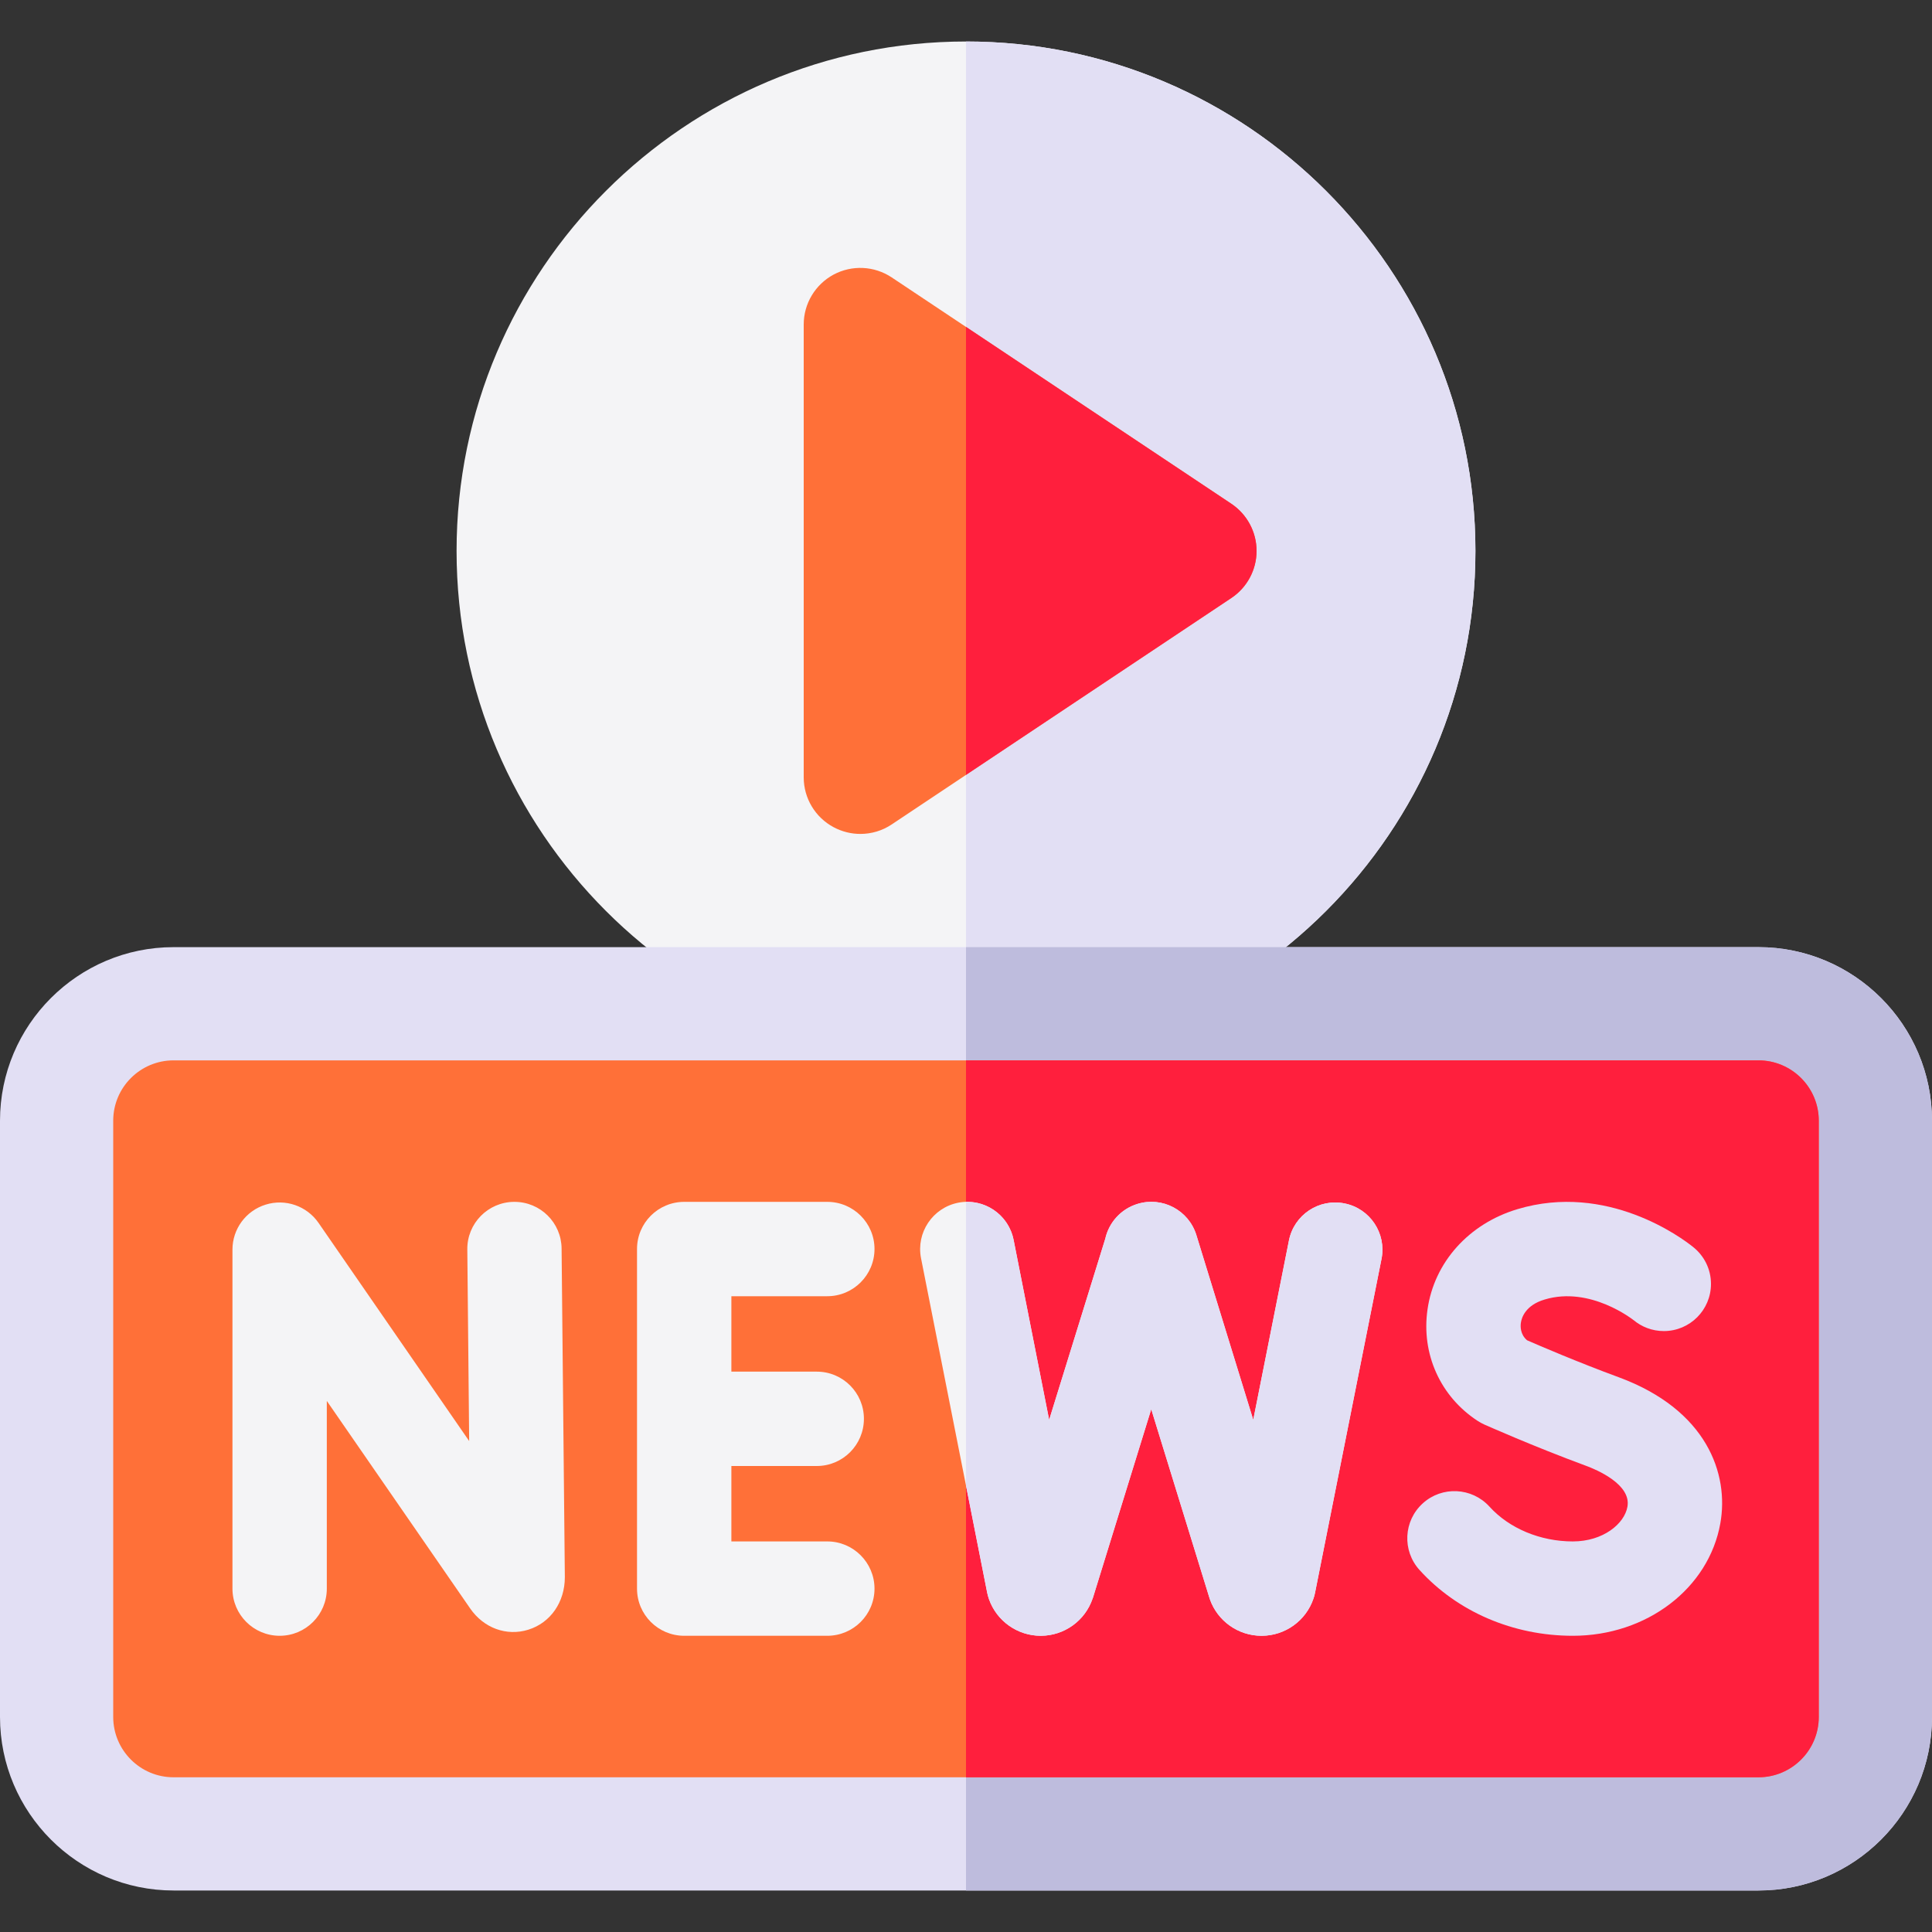 <svg width="25" height="25" viewBox="0 0 25 25" fill="none" xmlns="http://www.w3.org/2000/svg">
<rect x="0" y="0" width="25" height="25" fill="#333333" stroke="none"/>
<path d="M12.5 13.721C8.865 13.721 5.908 10.764 5.908 7.129C5.908 3.494 8.865 0.537 12.5 0.537C16.135 0.537 19.092 3.494 19.092 7.129C19.092 10.764 16.135 13.721 12.5 13.721Z" fill="#F4F4F6"/>
<path d="M19.092 7.129C19.092 3.494 16.135 0.537 12.5 0.537V13.721C16.135 13.721 19.092 10.764 19.092 7.129Z" fill="#E2DFF4"/>
<path d="M11.133 10.791C11.014 10.791 10.896 10.762 10.787 10.704C10.549 10.577 10.4 10.329 10.4 10.059V4.199C10.4 3.929 10.549 3.681 10.787 3.553C11.025 3.426 11.314 3.44 11.539 3.59L15.934 6.519C16.137 6.655 16.26 6.884 16.26 7.129C16.26 7.374 16.137 7.603 15.934 7.738L11.539 10.668C11.417 10.75 11.275 10.791 11.133 10.791Z" fill="#FF7038"/>
<path d="M15.934 6.519L12.5 4.23V10.027L15.934 7.738C16.137 7.602 16.26 7.374 16.26 7.129C16.26 6.884 16.137 6.655 15.934 6.519Z" fill="#FF1F3D"/>
<path d="M22.754 24.463H2.246C1.008 24.463 0 23.455 0 22.217V14.502C0 13.264 1.008 12.256 2.246 12.256H22.754C23.992 12.256 25 13.264 25 14.502V22.217C25 23.455 23.992 24.463 22.754 24.463Z" fill="#E2DFF4"/>
<path d="M22.754 12.256H12.5V24.463H22.754C23.992 24.463 25 23.455 25 22.217V14.502C25 13.264 23.992 12.256 22.754 12.256Z" fill="#BEBCDD"/>
<path d="M2.246 13.721C1.815 13.721 1.465 14.071 1.465 14.502V22.217C1.465 22.648 1.815 22.998 2.246 22.998H22.754C23.185 22.998 23.535 22.648 23.535 22.217V14.502C23.535 14.071 23.185 13.721 22.754 13.721H2.246Z" fill="#FF7038"/>
<path d="M22.754 13.721H12.5V22.998H22.754C23.185 22.998 23.535 22.648 23.535 22.217V14.502C23.535 14.071 23.185 13.721 22.754 13.721Z" fill="#FF1F3D"/>
<path d="M7.267 16.156C7.264 15.821 6.992 15.552 6.657 15.552C6.655 15.552 6.653 15.552 6.651 15.552C6.314 15.555 6.043 15.831 6.047 16.168L6.071 18.647L4.121 15.823C3.969 15.604 3.692 15.508 3.437 15.588C3.182 15.667 3.008 15.903 3.008 16.17V20.557C3.008 20.894 3.282 21.167 3.619 21.167C3.956 21.167 4.229 20.894 4.229 20.557V18.128L6.083 20.812C6.259 21.068 6.556 21.176 6.837 21.088C7.123 20.999 7.309 20.732 7.309 20.409C7.309 20.407 7.309 20.405 7.309 20.403L7.267 16.156Z" fill="#F4F4F6"/>
<path d="M10.705 16.773C11.042 16.773 11.316 16.499 11.316 16.162C11.316 15.825 11.042 15.552 10.705 15.552H8.854C8.516 15.552 8.243 15.825 8.243 16.162V20.557C8.243 20.894 8.516 21.167 8.854 21.167H10.705C11.042 21.167 11.316 20.894 11.316 20.557C11.316 20.22 11.042 19.946 10.705 19.946H9.464V18.97H10.569C10.906 18.97 11.179 18.697 11.179 18.359C11.179 18.022 10.906 17.749 10.569 17.749H9.464V16.773H10.705Z" fill="#F4F4F6"/>
<path d="M20.945 17.821C20.415 17.626 19.922 17.414 19.76 17.343C19.67 17.266 19.674 17.162 19.68 17.118C19.689 17.052 19.738 16.89 19.987 16.816C20.579 16.637 21.135 17.08 21.14 17.084L21.136 17.081L21.137 17.081C21.243 17.17 21.38 17.224 21.53 17.224C21.867 17.224 22.14 16.951 22.14 16.614C22.14 16.418 22.048 16.245 21.905 16.133C21.764 16.02 20.797 15.297 19.634 15.647C19.005 15.836 18.559 16.334 18.472 16.944C18.389 17.519 18.638 18.072 19.122 18.387C19.149 18.404 19.177 18.42 19.206 18.433C19.232 18.444 19.839 18.715 20.522 18.967C20.661 19.018 21.111 19.208 21.059 19.497C21.02 19.718 20.745 19.946 20.352 19.946C19.932 19.946 19.529 19.778 19.273 19.495C19.046 19.246 18.66 19.227 18.411 19.453C18.161 19.679 18.142 20.065 18.368 20.315C18.859 20.857 19.582 21.167 20.352 21.167C21.308 21.167 22.111 20.555 22.261 19.712C22.375 19.074 22.089 18.243 20.945 17.821V17.821Z" fill="#E2DFF4"/>
<path d="M17.397 15.572C17.067 15.506 16.745 15.72 16.679 16.051L16.217 18.373L15.481 15.982C15.382 15.66 15.04 15.479 14.718 15.579C14.501 15.646 14.348 15.823 14.302 16.03L13.576 18.373L13.116 16.044C13.05 15.713 12.729 15.498 12.399 15.563C12.068 15.629 11.853 15.95 11.918 16.281L12.774 20.609C12.78 20.638 12.788 20.667 12.798 20.695C12.899 20.978 13.167 21.167 13.467 21.167H13.471C13.773 21.165 14.041 20.972 14.138 20.686C14.14 20.681 14.142 20.675 14.144 20.67L14.897 18.235L15.648 20.67C15.65 20.679 15.653 20.687 15.656 20.695C15.756 20.978 16.024 21.167 16.324 21.167H16.329C16.631 21.165 16.899 20.972 16.996 20.686C17.005 20.661 17.012 20.635 17.017 20.608L17.877 16.289C17.942 15.959 17.728 15.637 17.397 15.572V15.572Z" fill="#F4F4F6"/>
<path d="M17.397 15.572C17.067 15.506 16.745 15.72 16.679 16.051L16.217 18.373L15.481 15.982C15.382 15.66 15.04 15.479 14.718 15.579C14.501 15.646 14.348 15.823 14.302 16.03L13.576 18.373L13.116 16.044C13.057 15.747 12.793 15.544 12.5 15.553V19.222L12.774 20.609C12.78 20.638 12.788 20.667 12.798 20.695C12.898 20.978 13.167 21.167 13.467 21.167H13.471C13.773 21.165 14.041 20.972 14.138 20.686C14.14 20.681 14.142 20.675 14.144 20.67L14.897 18.235L15.648 20.67C15.65 20.679 15.653 20.687 15.656 20.695C15.756 20.978 16.024 21.167 16.324 21.167H16.329C16.631 21.165 16.899 20.972 16.996 20.686C17.005 20.661 17.012 20.635 17.017 20.608L17.877 16.289C17.942 15.959 17.728 15.637 17.397 15.572V15.572Z" fill="#E2DFF4"/>
</svg>
